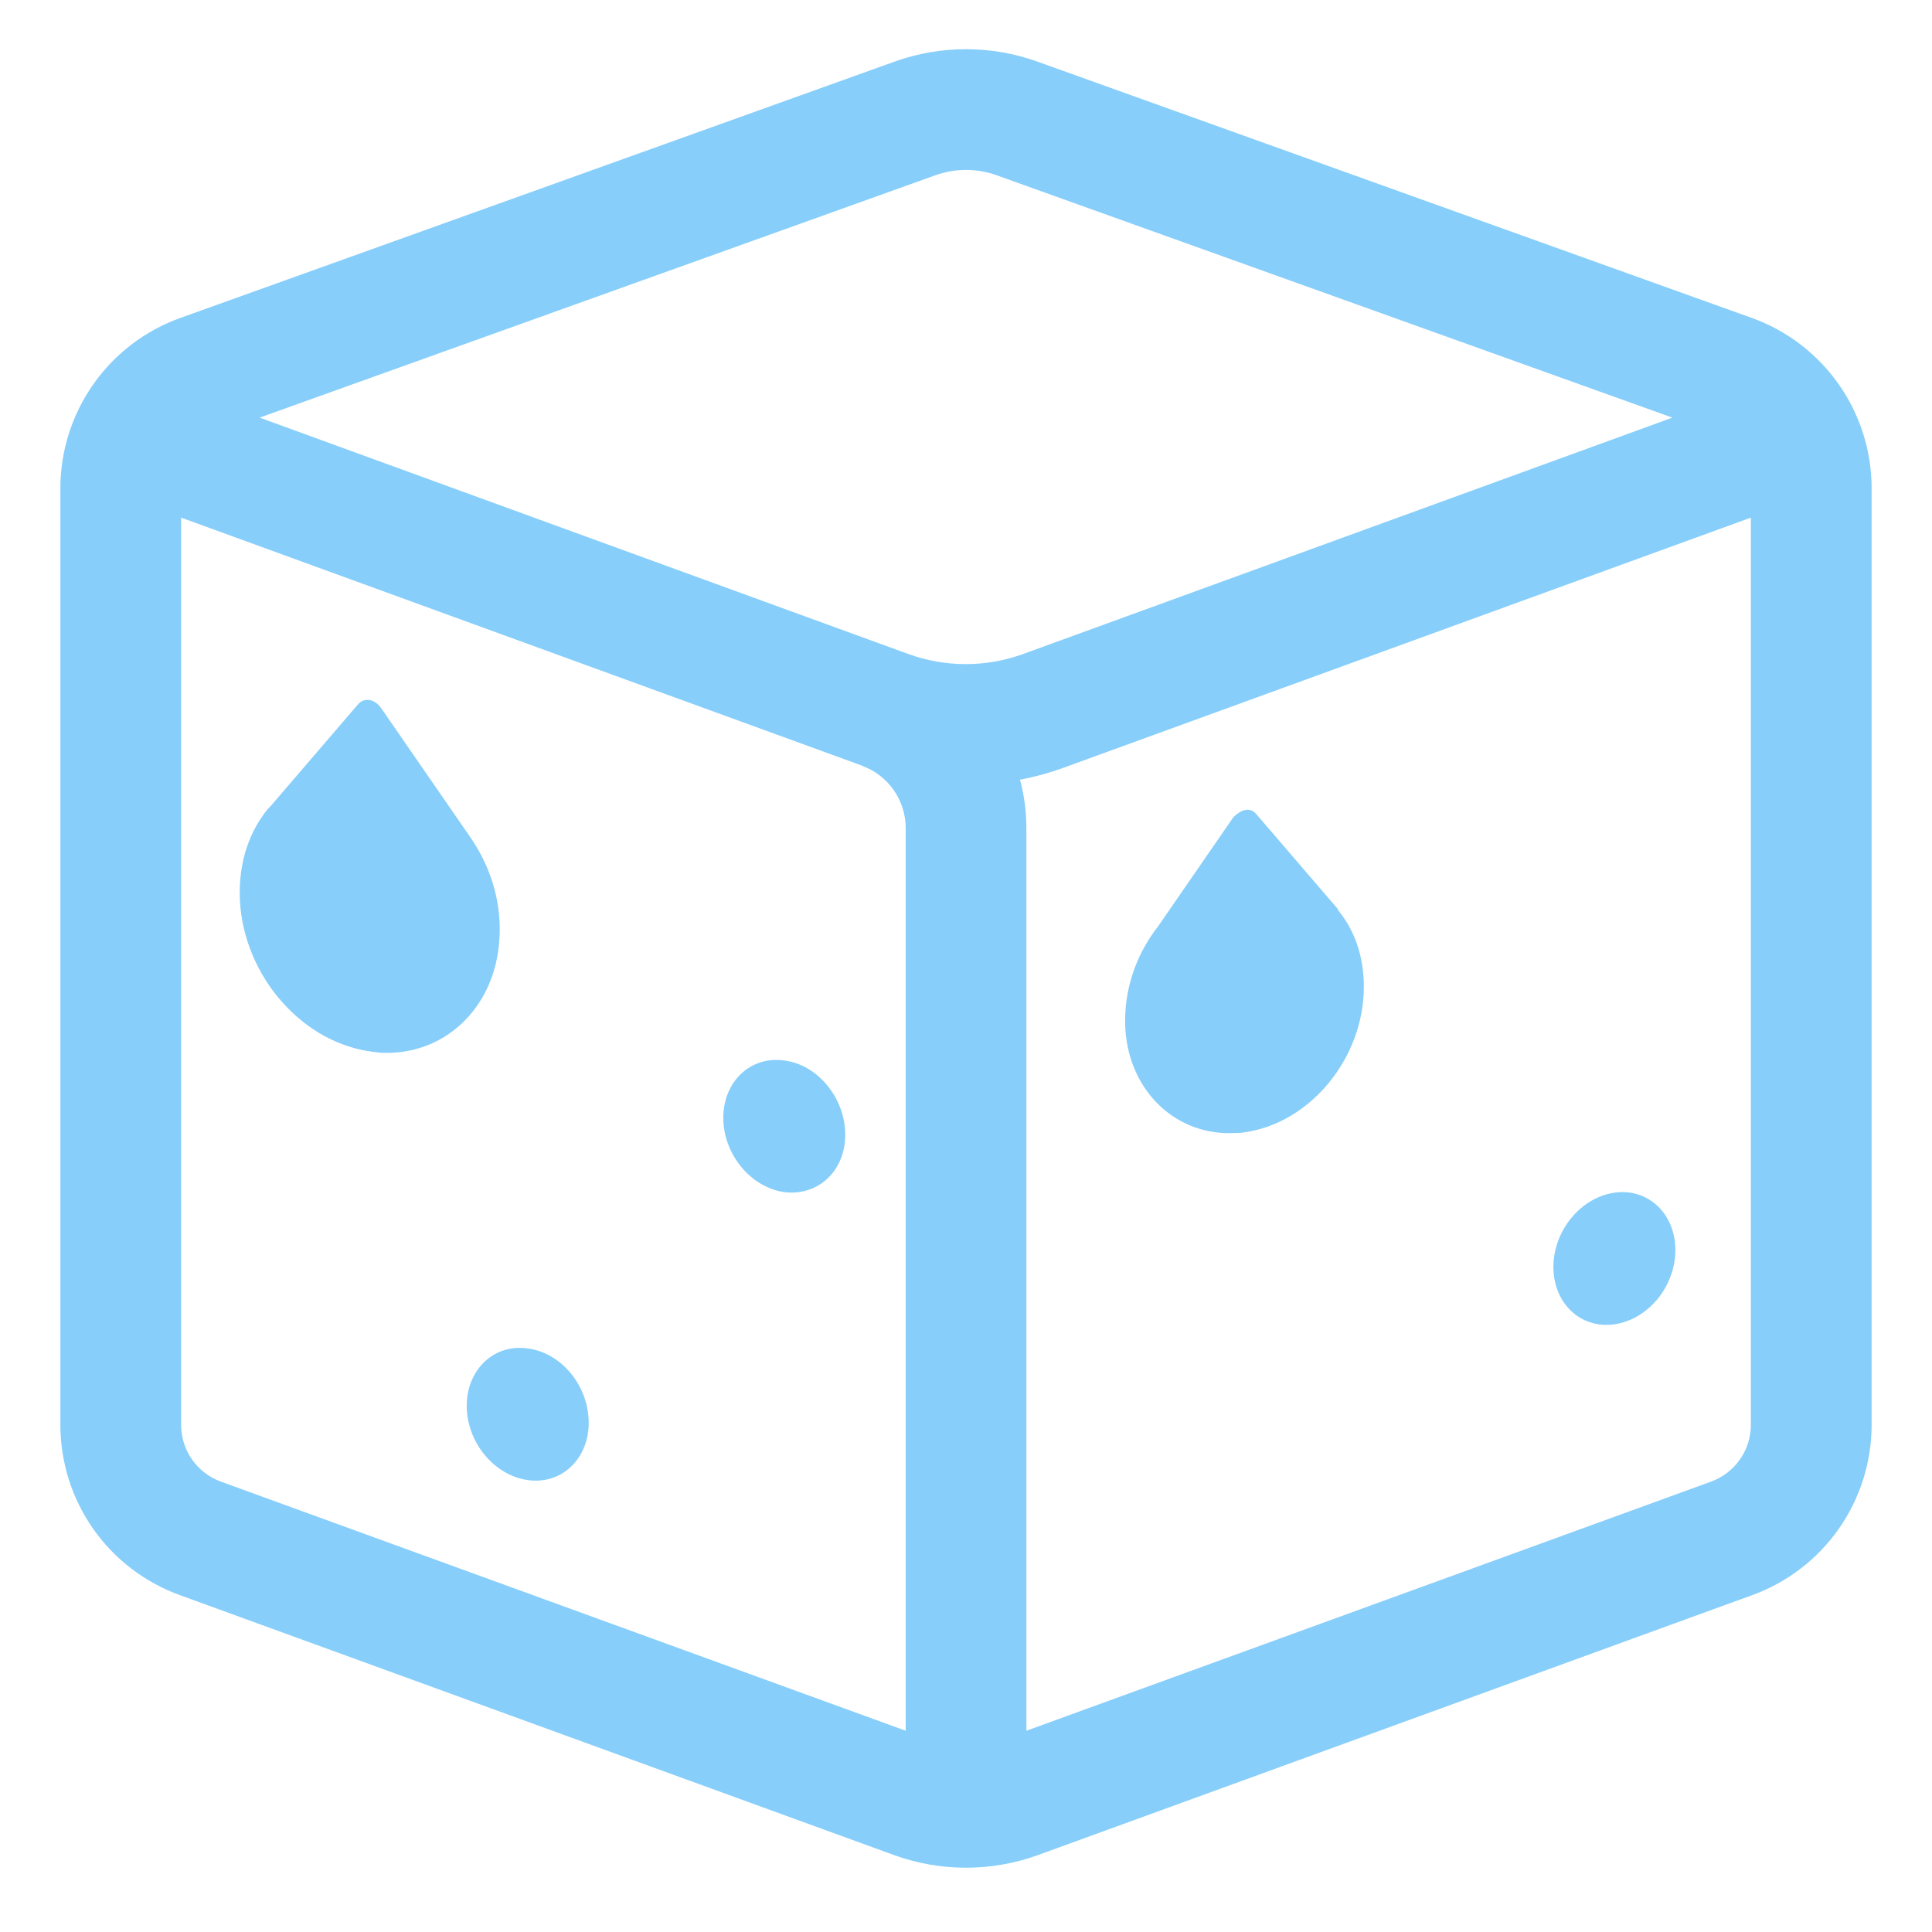 <svg width="24" height="24" viewBox="0 0 24 24" fill="none" xmlns="http://www.w3.org/2000/svg">
<g clip-path="url(#clip0_428_22)">
<path d="M4.448 8.749C4.485 8.704 4.538 8.689 4.59 8.696C4.643 8.704 4.695 8.741 4.733 8.794L5.753 10.271C5.805 10.346 5.858 10.421 5.91 10.504C6.12 10.849 6.233 11.254 6.203 11.674C6.15 12.529 5.505 13.129 4.71 13.076C4.691 13.072 4.673 13.071 4.654 13.069C4.635 13.067 4.616 13.065 4.598 13.061C3.705 12.934 2.978 12.049 2.978 11.089C2.978 10.676 3.105 10.324 3.323 10.054L3.36 10.016L4.448 8.749ZM5.798 17.464C5.798 17.014 6.135 16.691 6.555 16.751C6.975 16.804 7.313 17.216 7.313 17.674C7.313 18.124 6.975 18.446 6.555 18.386C6.135 18.326 5.798 17.914 5.798 17.464ZM9.743 13.174C9.323 13.114 8.985 13.436 8.985 13.886C8.985 14.336 9.323 14.749 9.743 14.809C10.162 14.861 10.5 14.546 10.5 14.096C10.5 13.646 10.162 13.226 9.743 13.174ZM15.473 10.061C15.525 10.054 15.57 10.069 15.607 10.114L16.605 11.276C16.613 11.284 16.62 11.291 16.62 11.299L16.628 11.314C16.83 11.561 16.942 11.884 16.942 12.259C16.942 13.144 16.275 13.954 15.457 14.066C15.42 14.074 15.39 14.074 15.352 14.074C14.625 14.119 14.033 13.571 13.98 12.791C13.957 12.409 14.055 12.034 14.242 11.719C14.287 11.644 14.332 11.576 14.385 11.509L15.322 10.151C15.375 10.099 15.428 10.069 15.473 10.061ZM20.055 14.816C20.475 14.756 20.812 15.079 20.812 15.529C20.812 15.979 20.475 16.391 20.055 16.451C19.635 16.511 19.297 16.189 19.297 15.739C19.297 15.289 19.635 14.876 20.055 14.816Z" fill="#87CEFA"/>
<path d="M12.886 0.765C12.313 0.56 11.686 0.56 11.114 0.765L2.242 3.949C1.805 4.105 1.428 4.392 1.161 4.771C0.894 5.15 0.75 5.602 0.75 6.066V17.7C0.75 18.162 0.892 18.612 1.157 18.991C1.422 19.369 1.797 19.656 2.231 19.814L11.102 23.043C11.682 23.254 12.318 23.254 12.898 23.043L21.77 19.814C22.203 19.656 22.578 19.369 22.843 18.99C23.108 18.612 23.25 18.161 23.25 17.699V6.067C23.25 5.603 23.107 5.151 22.84 4.772C22.573 4.393 22.196 4.105 21.76 3.949L12.886 0.765ZM11.62 2.177C11.866 2.089 12.134 2.089 12.38 2.177L20.775 5.188L12.705 8.126C12.248 8.291 11.745 8.291 11.288 8.126L3.225 5.188L11.62 2.177ZM2.25 6.43L10.711 9.512V9.514C11.033 9.631 11.251 9.94 11.251 10.287V21.5L2.743 18.405C2.598 18.352 2.473 18.256 2.385 18.13C2.297 18.004 2.25 17.854 2.25 17.7V6.43ZM12.75 21.5V10.286C12.75 10.081 12.723 9.879 12.671 9.686C12.855 9.651 13.037 9.601 13.215 9.536L21.75 6.43V17.7C21.75 17.854 21.703 18.004 21.614 18.13C21.526 18.256 21.401 18.352 21.256 18.405L12.75 21.5Z" fill="#87CEFA"/>
</g>
<defs>
<clipPath id="clip0_428_22">
<rect width="24" height="24" fill="white"/>
</clipPath>
</defs>
</svg>
